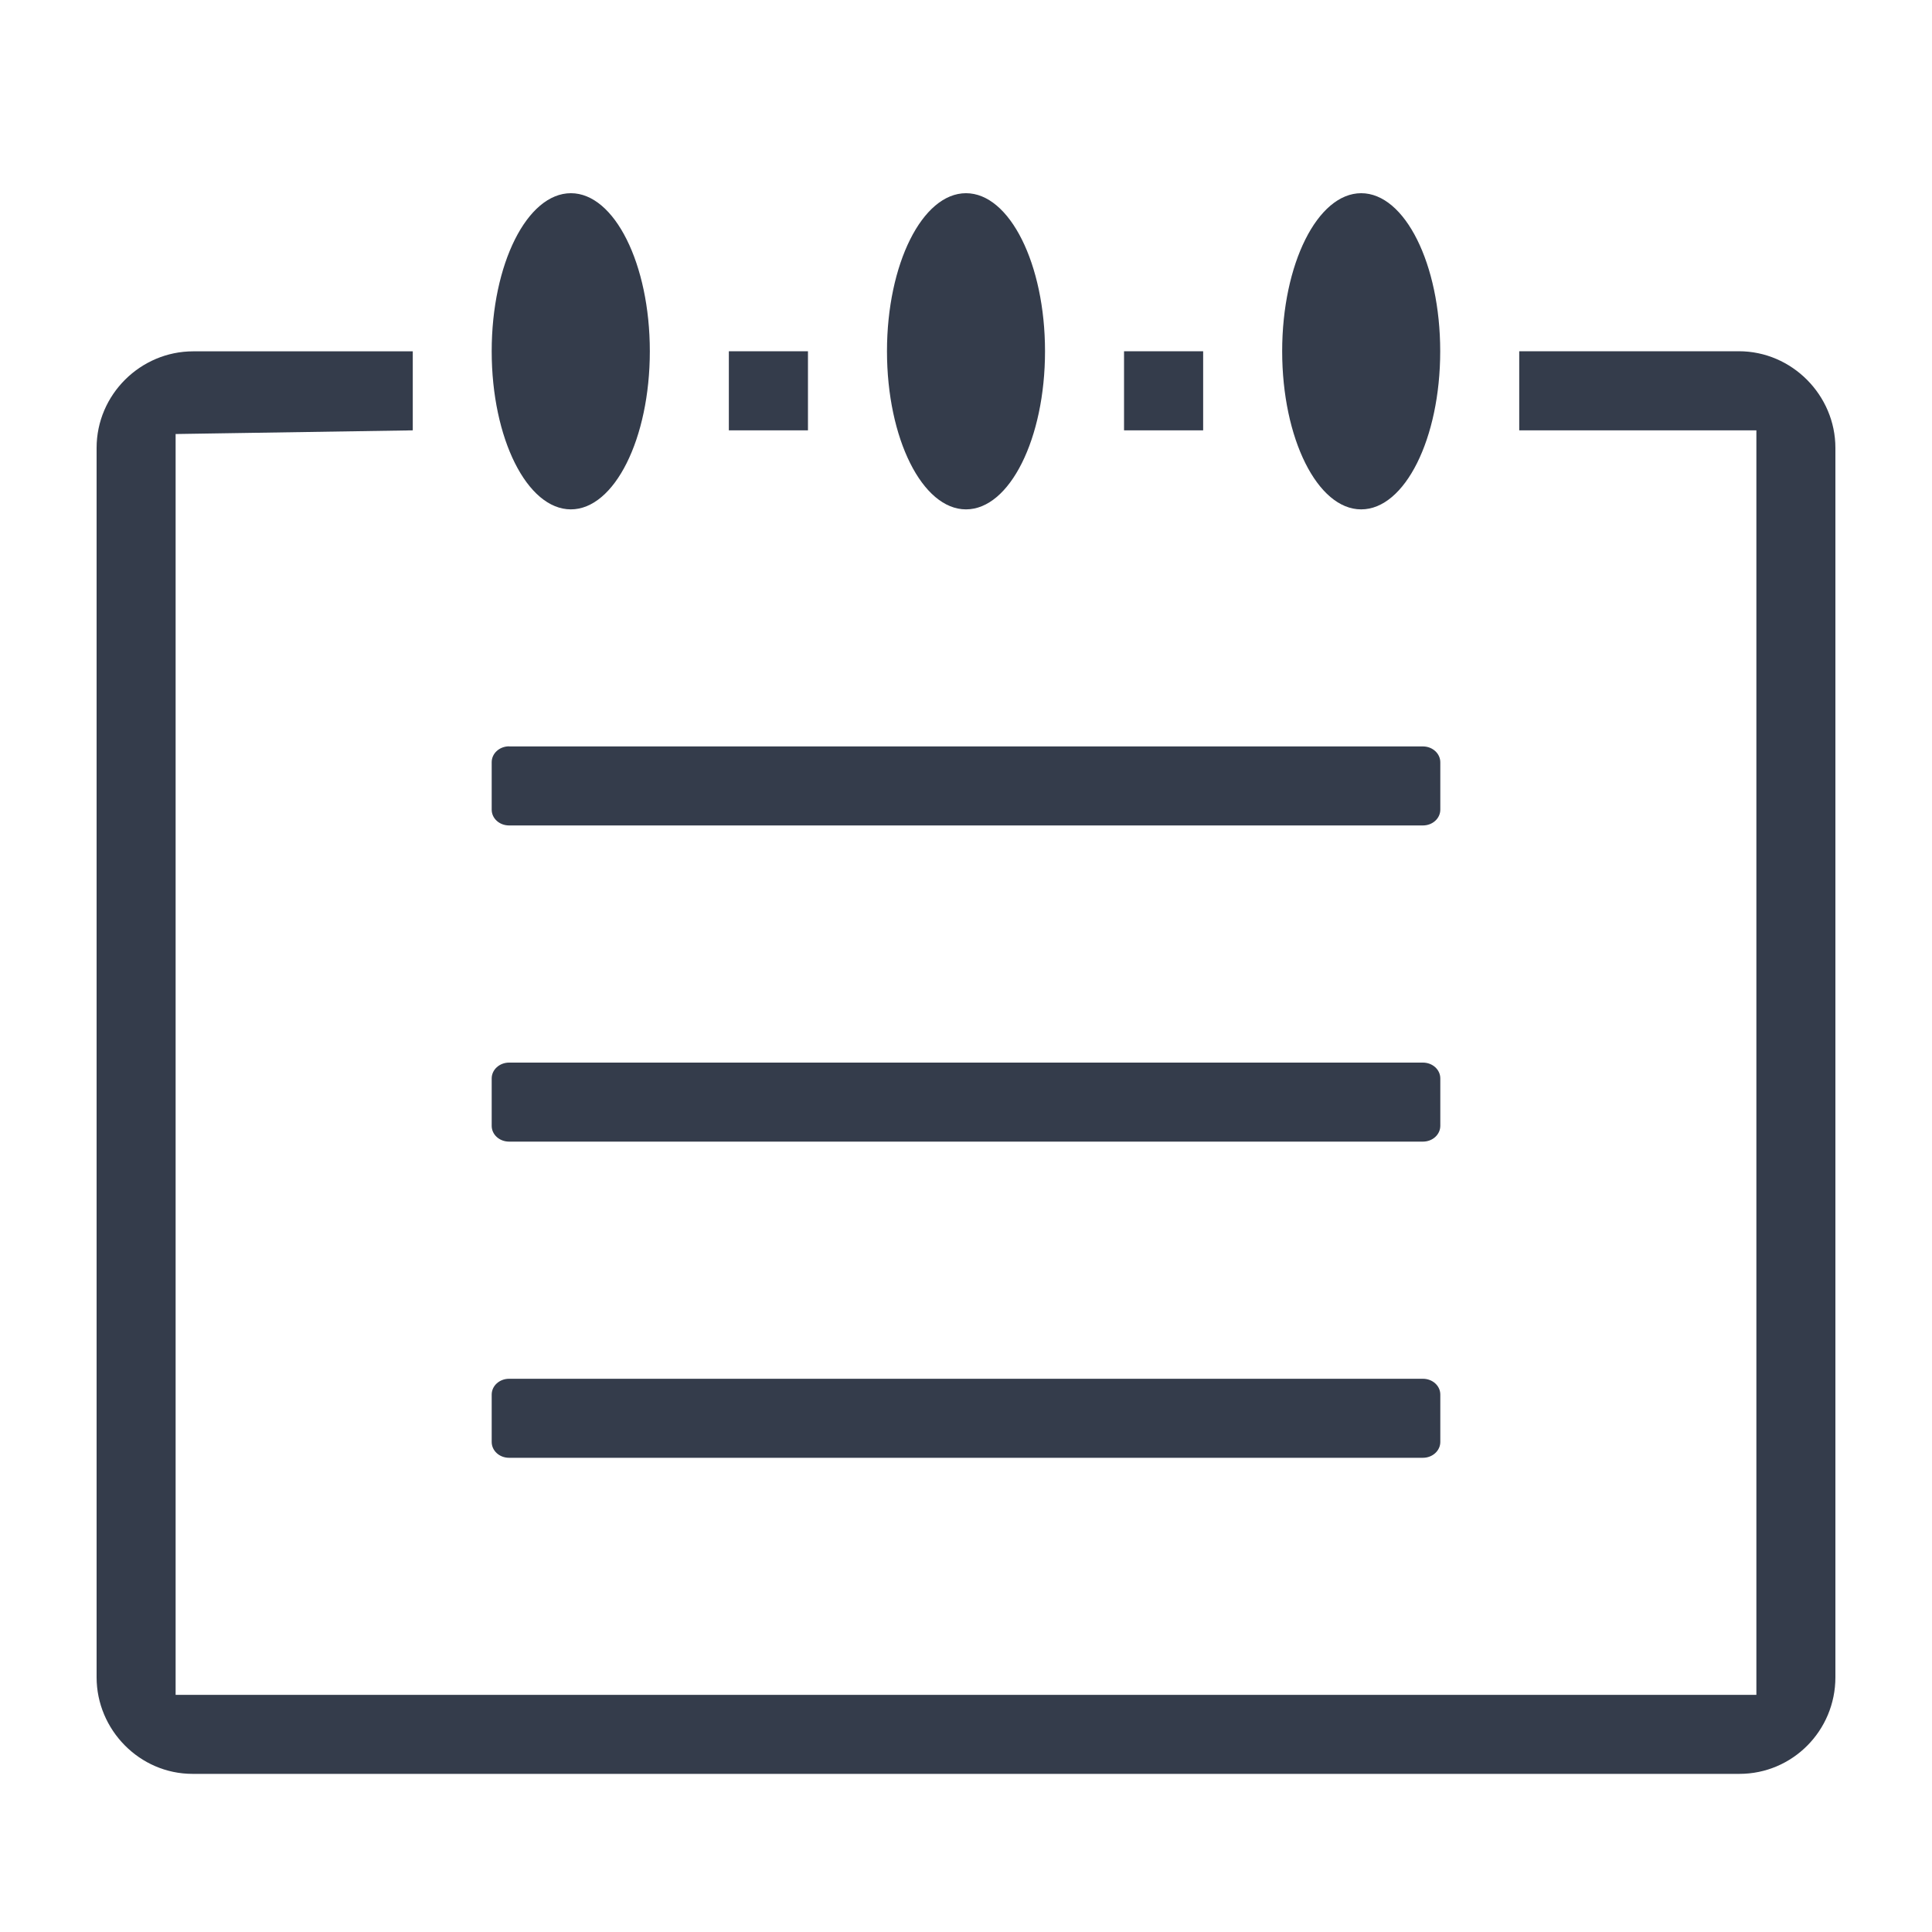 <svg xmlns="http://www.w3.org/2000/svg" width="20" height="20" viewBox="0 0 20 20">
    <path fill="#343C4B" fill-rule="evenodd" d="M18 3.636c.552 0 1 .457 1 1.001v12.726c0 .553-.445 1-.993 1H1.993c-.548 0-.993-.456-.993-1V4.637c0-.553.455-1 1-1h2.273v.818l-2.455.038v13.052h16.364V4.455h-2.455v-.819H18zm-5.545 0v.819h-.819v-.819h.819zm-4.091 0v.819h-.819v-.819h.819zM5.27 7.727h9.46c.1 0 .18.074.18.164v.49c0 .092-.081.164-.18.164H5.27c-.1 0-.18-.073-.18-.163V7.89c0-.091.081-.164.18-.164zm0 3.273h9.46c.1 0 .18.073.18.164v.49c0 .092-.081.164-.18.164H5.27c-.1 0-.18-.073-.18-.163v-.491c0-.091.081-.164.18-.164zm0 3.273h9.46c.1 0 .18.073.18.163v.491c0 .091-.081.164-.18.164H5.27c-.1 0-.18-.073-.18-.164v-.49c0-.092.081-.164.18-.164zm.64-9c-.453 0-.82-.733-.82-1.637 0-.903.367-1.636.82-1.636.451 0 .817.733.817 1.636 0 .904-.366 1.637-.818 1.637zm4.09 0c-.452 0-.818-.733-.818-1.637C9.182 2.733 9.548 2 10 2c.452 0 .818.733.818 1.636 0 .904-.366 1.637-.818 1.637zm4.09 0c-.451 0-.817-.733-.817-1.637 0-.903.366-1.636.818-1.636.452 0 .818.733.818 1.636 0 .904-.366 1.637-.818 1.637z"/>
</svg>
